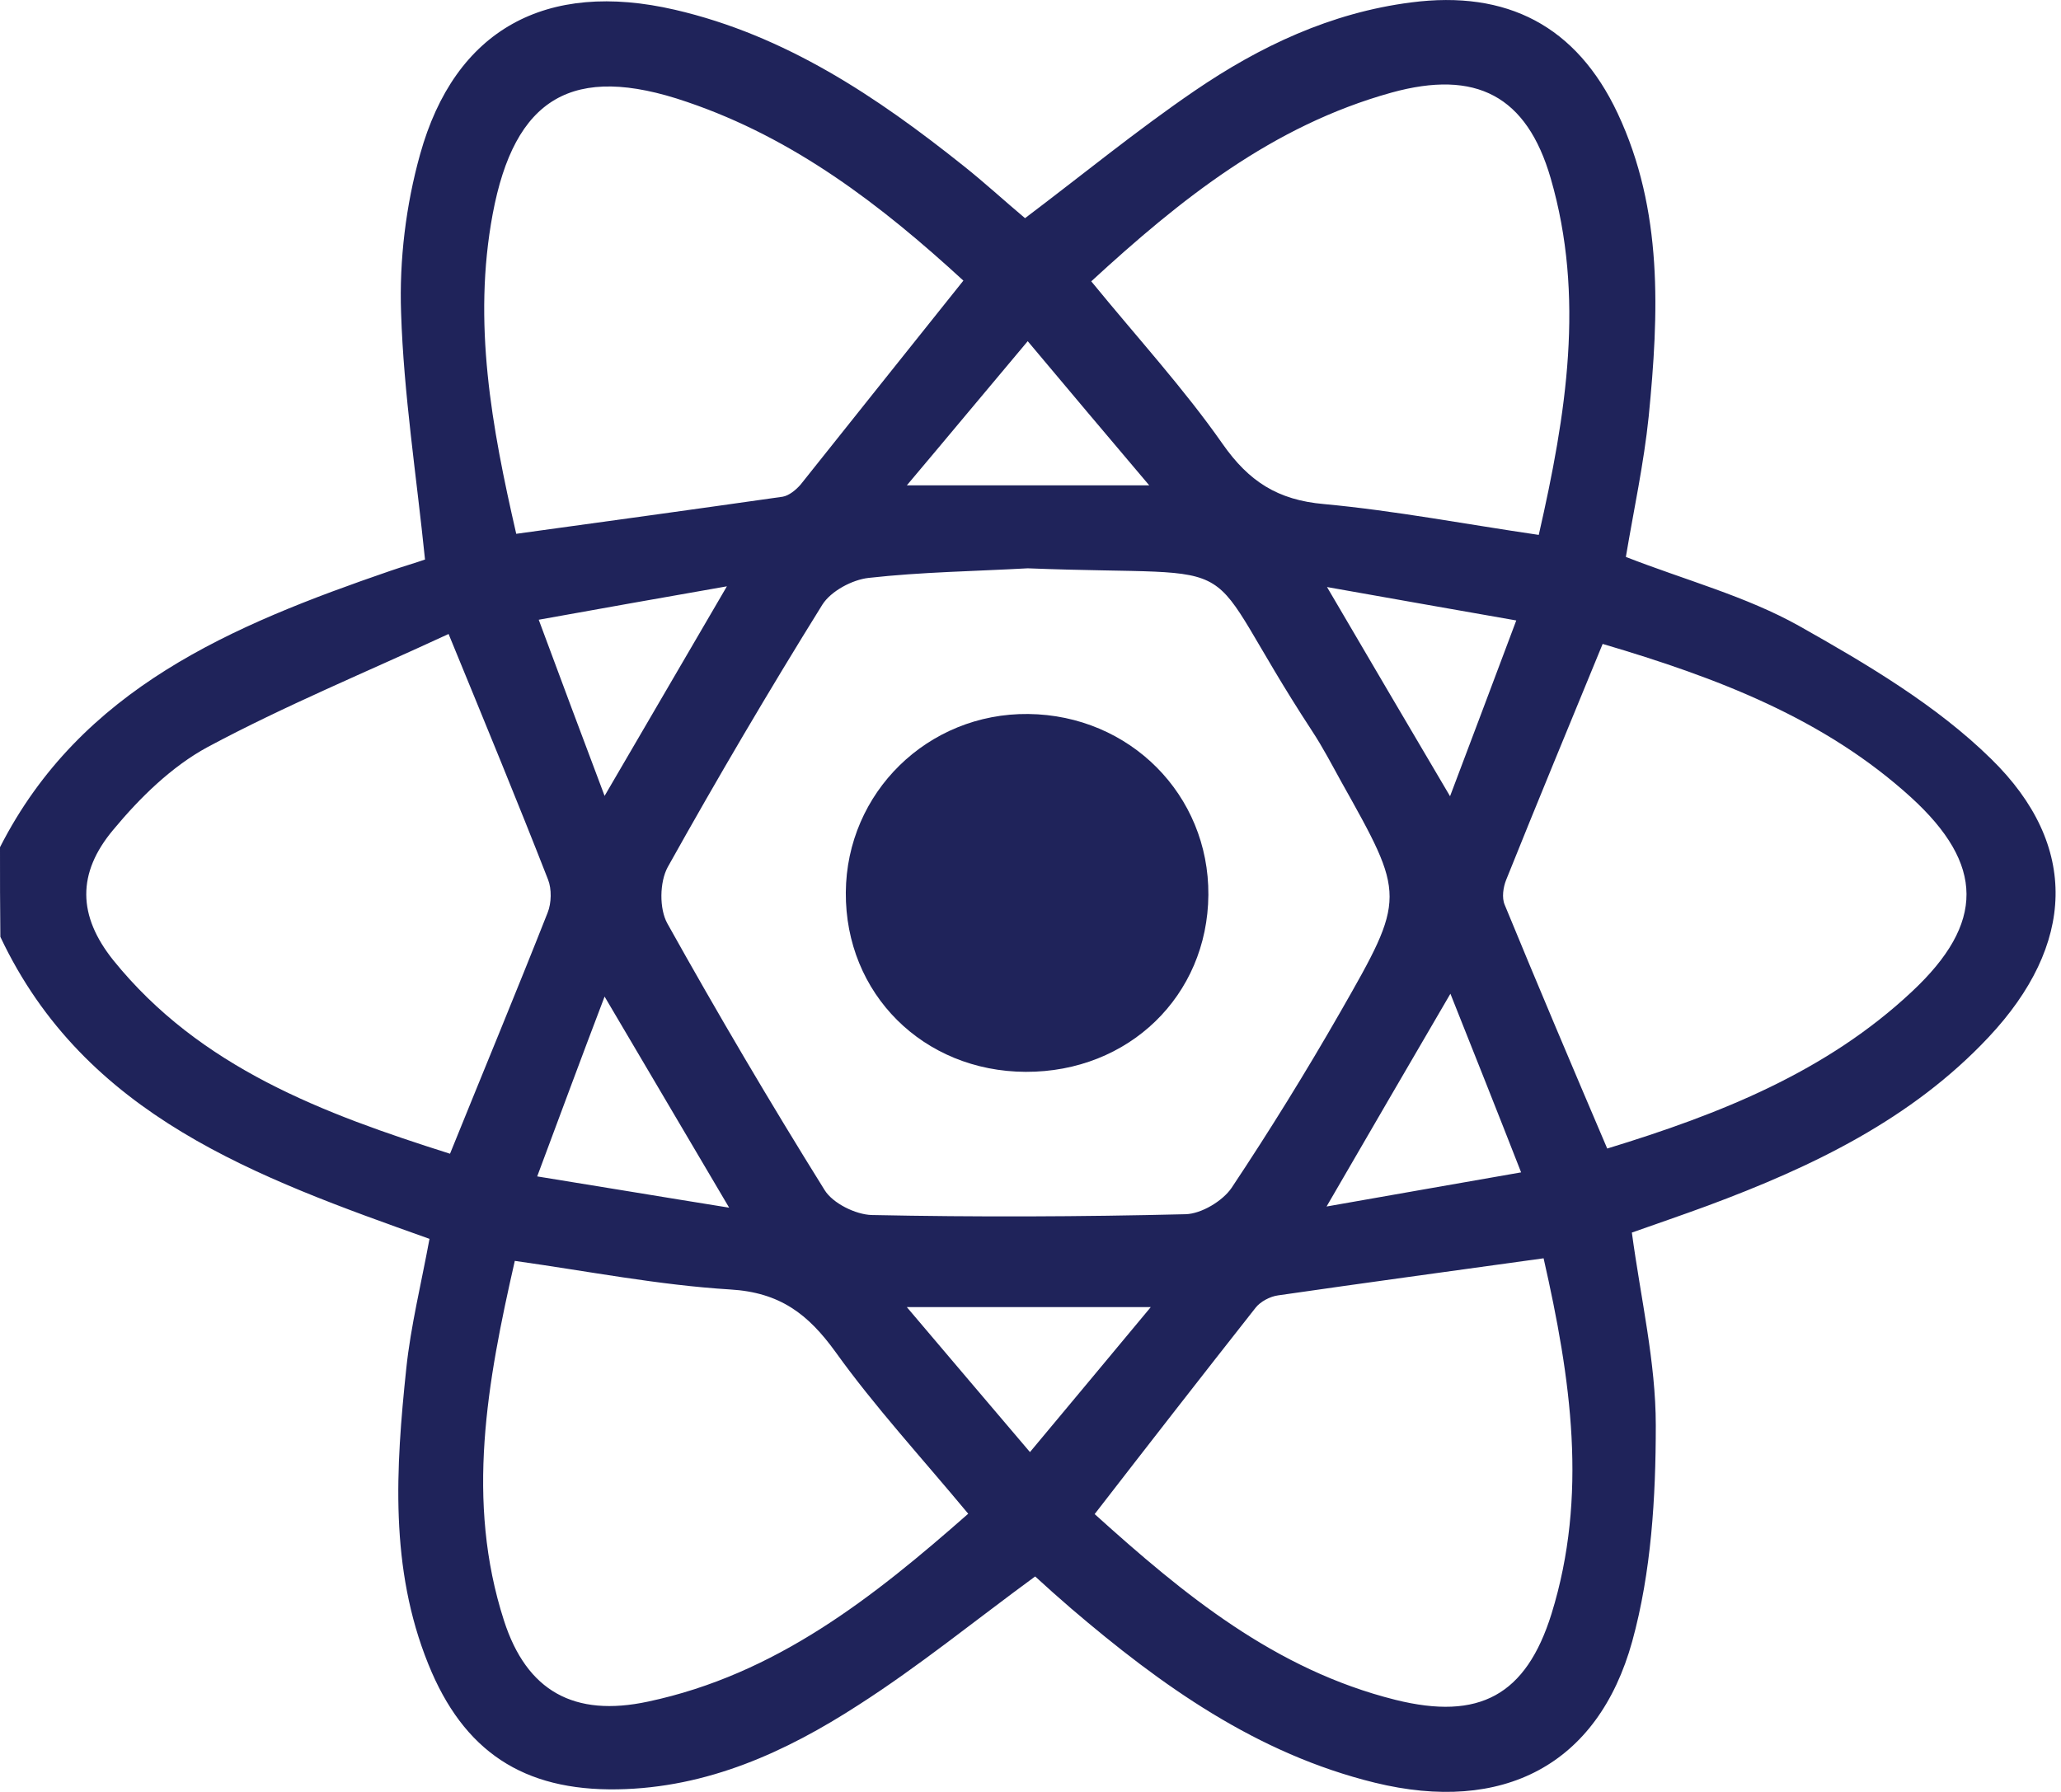 <svg width="23" height="20" viewBox="0 0 23 20" fill="none" xmlns="http://www.w3.org/2000/svg">
<path d="M0 9.456C0.902 7.683 2.593 6.978 4.354 6.372C4.496 6.323 4.638 6.282 4.743 6.245C4.647 5.303 4.505 4.397 4.476 3.492C4.455 2.902 4.53 2.288 4.688 1.723C5.077 0.326 6.095 -0.223 7.532 0.109C8.767 0.395 9.786 1.08 10.751 1.85C10.988 2.038 11.21 2.243 11.439 2.435C12.074 1.956 12.684 1.456 13.331 1.014C14.057 0.518 14.85 0.142 15.748 0.027C16.817 -0.112 17.593 0.289 18.052 1.264C18.562 2.349 18.512 3.5 18.399 4.647C18.345 5.172 18.232 5.692 18.144 6.216C18.804 6.474 19.484 6.654 20.077 6.986C20.833 7.412 21.61 7.871 22.219 8.469C23.213 9.44 23.154 10.55 22.194 11.574C21.334 12.492 20.223 13.024 19.054 13.458C18.775 13.561 18.487 13.659 18.211 13.757C18.311 14.499 18.478 15.203 18.478 15.908C18.478 16.715 18.428 17.546 18.215 18.32C17.831 19.705 16.767 20.245 15.343 19.897C14.024 19.574 12.959 18.812 11.953 17.952C11.815 17.833 11.677 17.71 11.552 17.595C10.88 18.087 10.258 18.595 9.581 19.029C8.772 19.553 7.895 19.955 6.889 19.971C5.841 19.988 5.173 19.549 4.78 18.574C4.346 17.501 4.417 16.387 4.534 15.273C4.584 14.798 4.701 14.327 4.793 13.827C2.872 13.143 0.948 12.459 0.004 10.456C0 10.124 0 9.792 0 9.456ZM11.469 6.343C10.876 6.376 10.283 6.384 9.694 6.45C9.511 6.47 9.273 6.597 9.177 6.749C8.579 7.711 8.003 8.69 7.452 9.677C7.36 9.845 7.356 10.144 7.448 10.308C8.008 11.312 8.592 12.303 9.202 13.282C9.293 13.43 9.548 13.556 9.728 13.561C10.892 13.585 12.061 13.581 13.23 13.552C13.406 13.548 13.644 13.405 13.744 13.258C14.17 12.618 14.575 11.963 14.955 11.3C15.694 10.009 15.685 10.005 14.967 8.723C14.863 8.535 14.763 8.342 14.642 8.158C13.293 6.097 14.099 6.446 11.469 6.343ZM5.006 7.076C4.096 7.498 3.181 7.875 2.317 8.338C1.916 8.555 1.561 8.903 1.265 9.26C0.856 9.747 0.868 10.222 1.265 10.718C2.234 11.918 3.611 12.43 5.022 12.877C5.402 11.938 5.766 11.062 6.112 10.185C6.154 10.079 6.158 9.923 6.116 9.817C5.778 8.952 5.423 8.092 5.006 7.076ZM10.805 16.895C10.274 16.256 9.761 15.699 9.323 15.088C9.018 14.667 8.705 14.425 8.149 14.392C7.348 14.343 6.559 14.187 5.745 14.073C5.436 15.428 5.194 16.752 5.624 18.087C5.878 18.877 6.409 19.168 7.231 18.992C8.659 18.689 9.744 17.829 10.805 16.895ZM10.751 3.132C9.828 2.284 8.859 1.542 7.665 1.137C6.388 0.699 5.741 1.092 5.498 2.39C5.273 3.599 5.486 4.762 5.761 5.958C6.772 5.819 7.753 5.684 8.734 5.544C8.805 5.532 8.884 5.467 8.934 5.409C9.527 4.664 10.12 3.922 10.751 3.132ZM17.226 14.044C16.195 14.187 15.23 14.318 14.262 14.458C14.174 14.47 14.065 14.527 14.011 14.597C13.414 15.355 12.821 16.117 12.216 16.899C13.21 17.796 14.228 18.636 15.572 18.972C16.508 19.205 17.03 18.922 17.314 18.013C17.723 16.694 17.531 15.387 17.226 14.044ZM12.178 3.14C12.704 3.783 13.214 4.34 13.644 4.955C13.936 5.372 14.257 5.581 14.775 5.626C15.572 5.7 16.362 5.852 17.172 5.97C17.48 4.619 17.689 3.312 17.305 1.989C17.038 1.071 16.474 0.772 15.527 1.034C14.199 1.403 13.172 2.226 12.178 3.14ZM17.885 7.187C17.51 8.1 17.155 8.956 16.808 9.821C16.775 9.903 16.758 10.021 16.792 10.099C17.163 11.001 17.543 11.898 17.936 12.819C19.196 12.434 20.382 11.963 21.338 11.066C22.152 10.304 22.148 9.649 21.326 8.899C20.357 8.018 19.163 7.564 17.885 7.187ZM16.186 11.091C15.71 11.906 15.284 12.639 14.804 13.466C15.589 13.327 16.253 13.212 16.975 13.085C16.7 12.381 16.458 11.775 16.186 11.091ZM5.995 13.13C6.709 13.245 7.369 13.356 8.137 13.479C7.653 12.659 7.223 11.93 6.747 11.123C6.475 11.836 6.246 12.459 5.995 13.13ZM11.469 3.808C10.997 4.369 10.579 4.873 10.12 5.417C11.059 5.417 11.89 5.417 12.825 5.417C12.35 4.856 11.936 4.365 11.469 3.808ZM12.842 14.589C11.886 14.589 11.055 14.589 10.12 14.589C10.6 15.154 11.026 15.658 11.494 16.207C11.957 15.654 12.374 15.15 12.842 14.589ZM6.747 8.883C7.223 8.068 7.64 7.351 8.112 6.544C7.36 6.675 6.722 6.79 6.012 6.917C6.262 7.592 6.488 8.195 6.747 8.883ZM16.182 8.887C16.445 8.191 16.671 7.592 16.921 6.925C16.195 6.798 15.547 6.683 14.809 6.552C15.284 7.363 15.706 8.08 16.182 8.887Z" fill="#1F235A"/>
<path d="M11.447 11.963C10.303 11.959 9.431 11.091 9.439 9.96C9.447 8.846 10.353 7.957 11.476 7.969C12.608 7.982 13.493 8.871 13.485 9.989C13.476 11.115 12.595 11.967 11.447 11.963Z" fill="#1F235A"/>
</svg>
